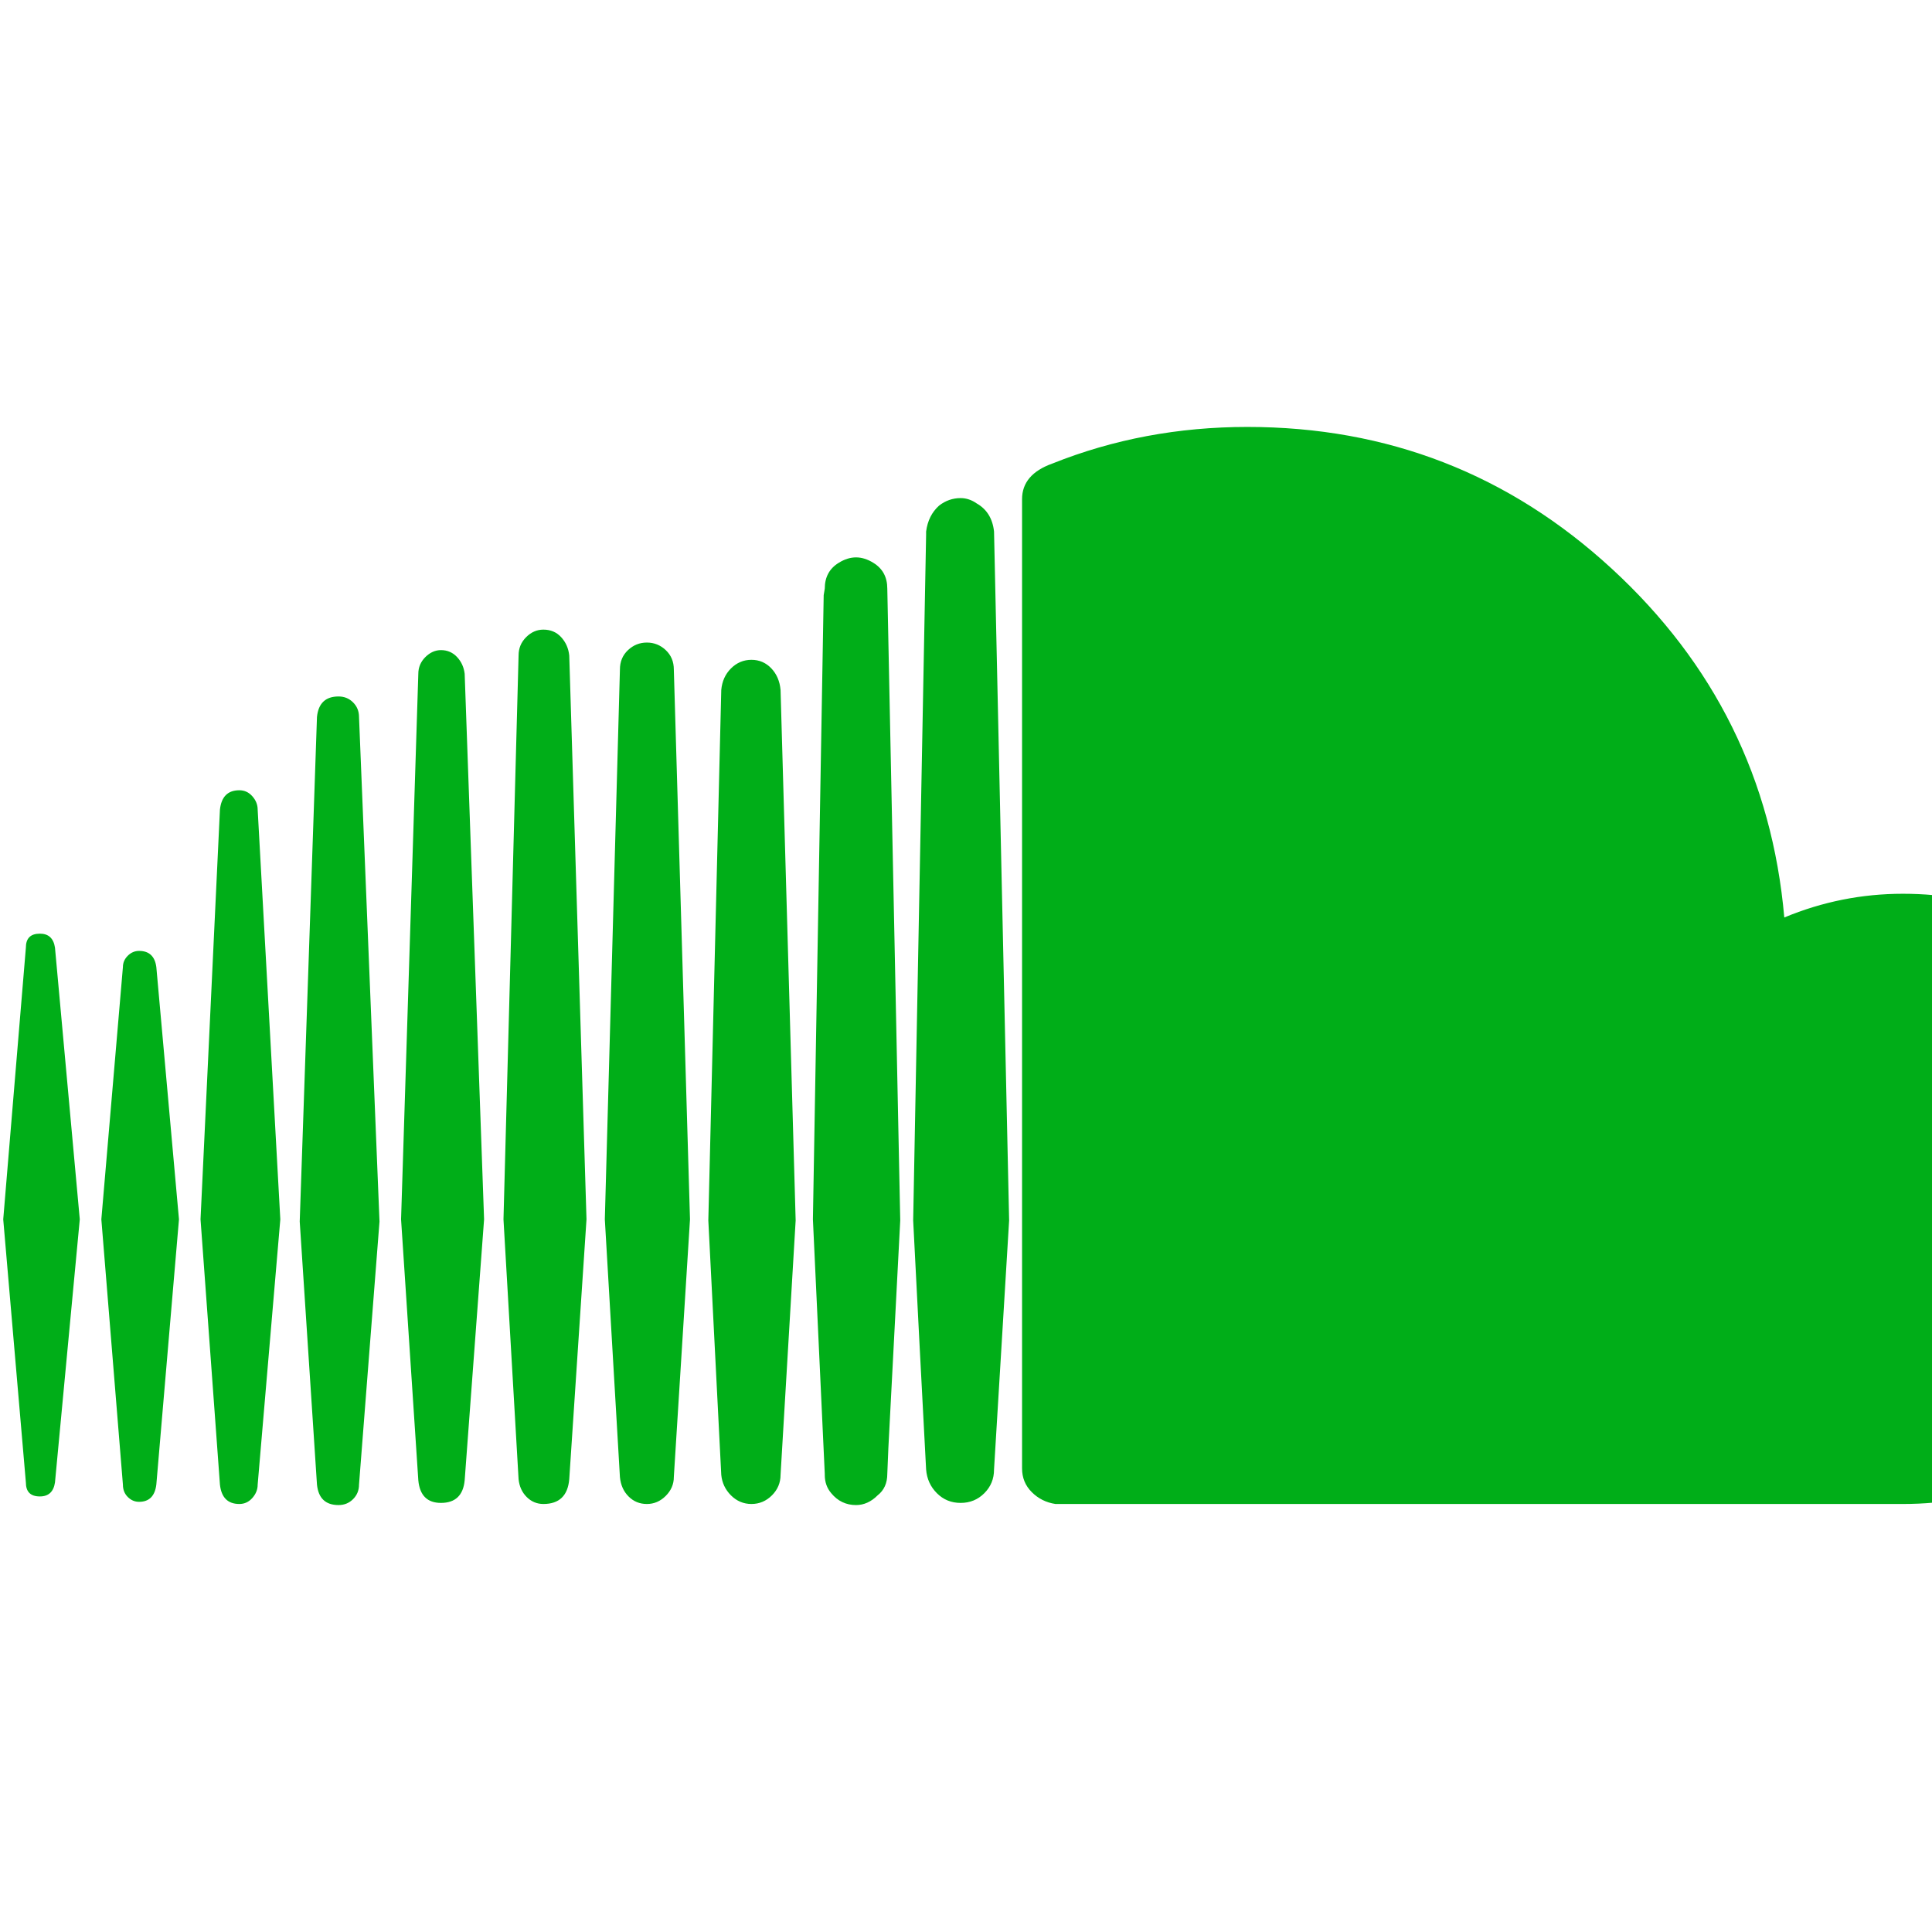 <?xml version="1.0" encoding="utf-8"?>
<!-- Generator: Adobe Illustrator 21.1.0, SVG Export Plug-In . SVG Version: 6.00 Build 0)  -->
<svg version="1.1" id="Layer_1" xmlns="http://www.w3.org/2000/svg" xmlns:xlink="http://www.w3.org/1999/xlink" x="0px" y="0px"
	 viewBox="0 0 1792 1792" style="enable-background:new 0 0 1792 1792;" xml:space="preserve">
<style type="text/css">
	.st0{fill:#00AE18;}
</style>
<path class="st0" d="M528,1372l16-241l-16-523c-0.7-6.7-3.2-12.3-7.5-17s-9.8-7-16.5-7c-6,0-11.3,2.3-16,7s-7,10.3-7,17l-14,523
	l14,241c0.7,6.7,3.2,12.2,7.5,16.5s9.5,6.5,15.5,6.5C518.7,1395,526.7,1387.3,528,1372z M824,1343l11-211l-12-586
	c0-10.7-4.3-18.7-13-24c-5.3-3.3-10.7-5-16-5s-10.7,1.7-16,5c-8.7,5.3-13,13.3-13,24l-1,6l-10,579c0,0.7,3.7,79.3,11,236v1
	c0,6.7,2,12.3,6,17c6,7.3,13.7,11,23,11c7.3,0,14-3,20-9c6-4.7,9-11.3,9-20L824,1343z M-221,1003l20,128l-20,126c-1.3,6-4.3,9-9,9
	s-7.7-3-9-9l-17-126l17-128c1.3-6,4.3-9,9-9S-222.3,997-221,1003z M-135,924l26,207l-26,203c-1.3,6-4.7,9-10,9c-6,0-9-3.3-9-10
	l-23-202l23-207c0-6,3-9,9-9C-139.7,915-136.3,918-135,924z M-43,886l25,245l-25,237c0,7.3-3.7,11-11,11c-6.7,0-10.7-3.7-12-11
	l-21-237l21-245c1.3-8,5.3-12,12-12C-46.7,874-43,878-43,886z M51,879l23,252l-23,244c-1.3,8.7-6,13-14,13c-8.7,0-13-4.3-13-13
	L3,1131l21-252c0-8.7,4.3-13,13-13C45,866,49.7,870.3,51,879z M145,897l21,234l-21,246c-1.3,10.7-6.7,16-16,16
	c-4,0-7.5-1.5-10.5-4.5s-4.5-6.8-4.5-11.5l-20-246l20-234c0-4,1.5-7.5,4.5-10.5S125,882,129,882C138.3,882,143.7,887,145,897z
	 M239,751l21,380l-21,246c0,4.7-1.7,8.8-5,12.5s-7.3,5.5-12,5.5c-10.7,0-16.7-6-18-18l-18-246l18-380c1.3-12,7.3-18,18-18
	c4.7,0,8.7,1.8,12,5.5S239,746.3,239,751z M333,665l19,468l-19,244c0,5.3-1.8,9.8-5.5,13.5s-8.2,5.5-13.5,5.5c-12,0-18.7-6.3-20-19
	l-16-244l16-468c1.3-12.7,8-19,20-19c5.3,0,9.8,1.8,13.5,5.5S333,659.7,333,665z M431,625l18,506l-18,242c-1.3,14-8.7,21-22,21
	c-12.7,0-19.7-7-21-21l-16-242l16-506c0-6,2.2-11.2,6.5-15.5s9.2-6.5,14.5-6.5c6,0,11,2.2,15,6.5S430.3,619,431,625z M625,621
	l15,510l-15,239c0,6.7-2.5,12.5-7.5,17.5s-10.8,7.5-17.5,7.5s-12.3-2.3-17-7s-7.3-10.7-8-18l-14-239l14-510c0-7.3,2.5-13.3,7.5-18
	s10.8-7,17.5-7s12.5,2.3,17.5,7S625,613.7,625,621z M724,640l14,492l-14,236c0,7.3-2.7,13.7-8,19s-11.7,8-19,8s-13.7-2.7-19-8
	s-8.3-11.7-9-19l-12-236l12-492c0.7-8,3.7-14.7,9-20s11.7-8,19-8s13.5,2.7,18.5,8S723.3,632,724,640z M936,1132l-14,231
	c0,8.7-3,16-9,22s-13.3,9-22,9s-16-3-22-9s-9.3-13.3-10-22l-6-114l-6-117l12-636v-3c1.3-10,5.3-18,12-24c6-4.7,12.7-7,20-7
	c5.3,0,10.3,1.7,15,5c9.3,5.3,14.7,14,16,26L936,1132z M2048,1113c0,78-27.7,144.5-83,199.5s-122,82.5-200,82.5H979
	c-8.7-1.3-16-5-22-11s-9-13.3-9-22V463c0-15.3,9.3-26.3,28-33c56.7-22.7,117-34,181-34c130,0,242.7,43.8,338,131.5
	S1643.7,723,1655,851c35.3-14.7,72-22,110-22c78,0,144.7,27.7,200,83S2048,1034.3,2048,1113z"/>
</svg>
